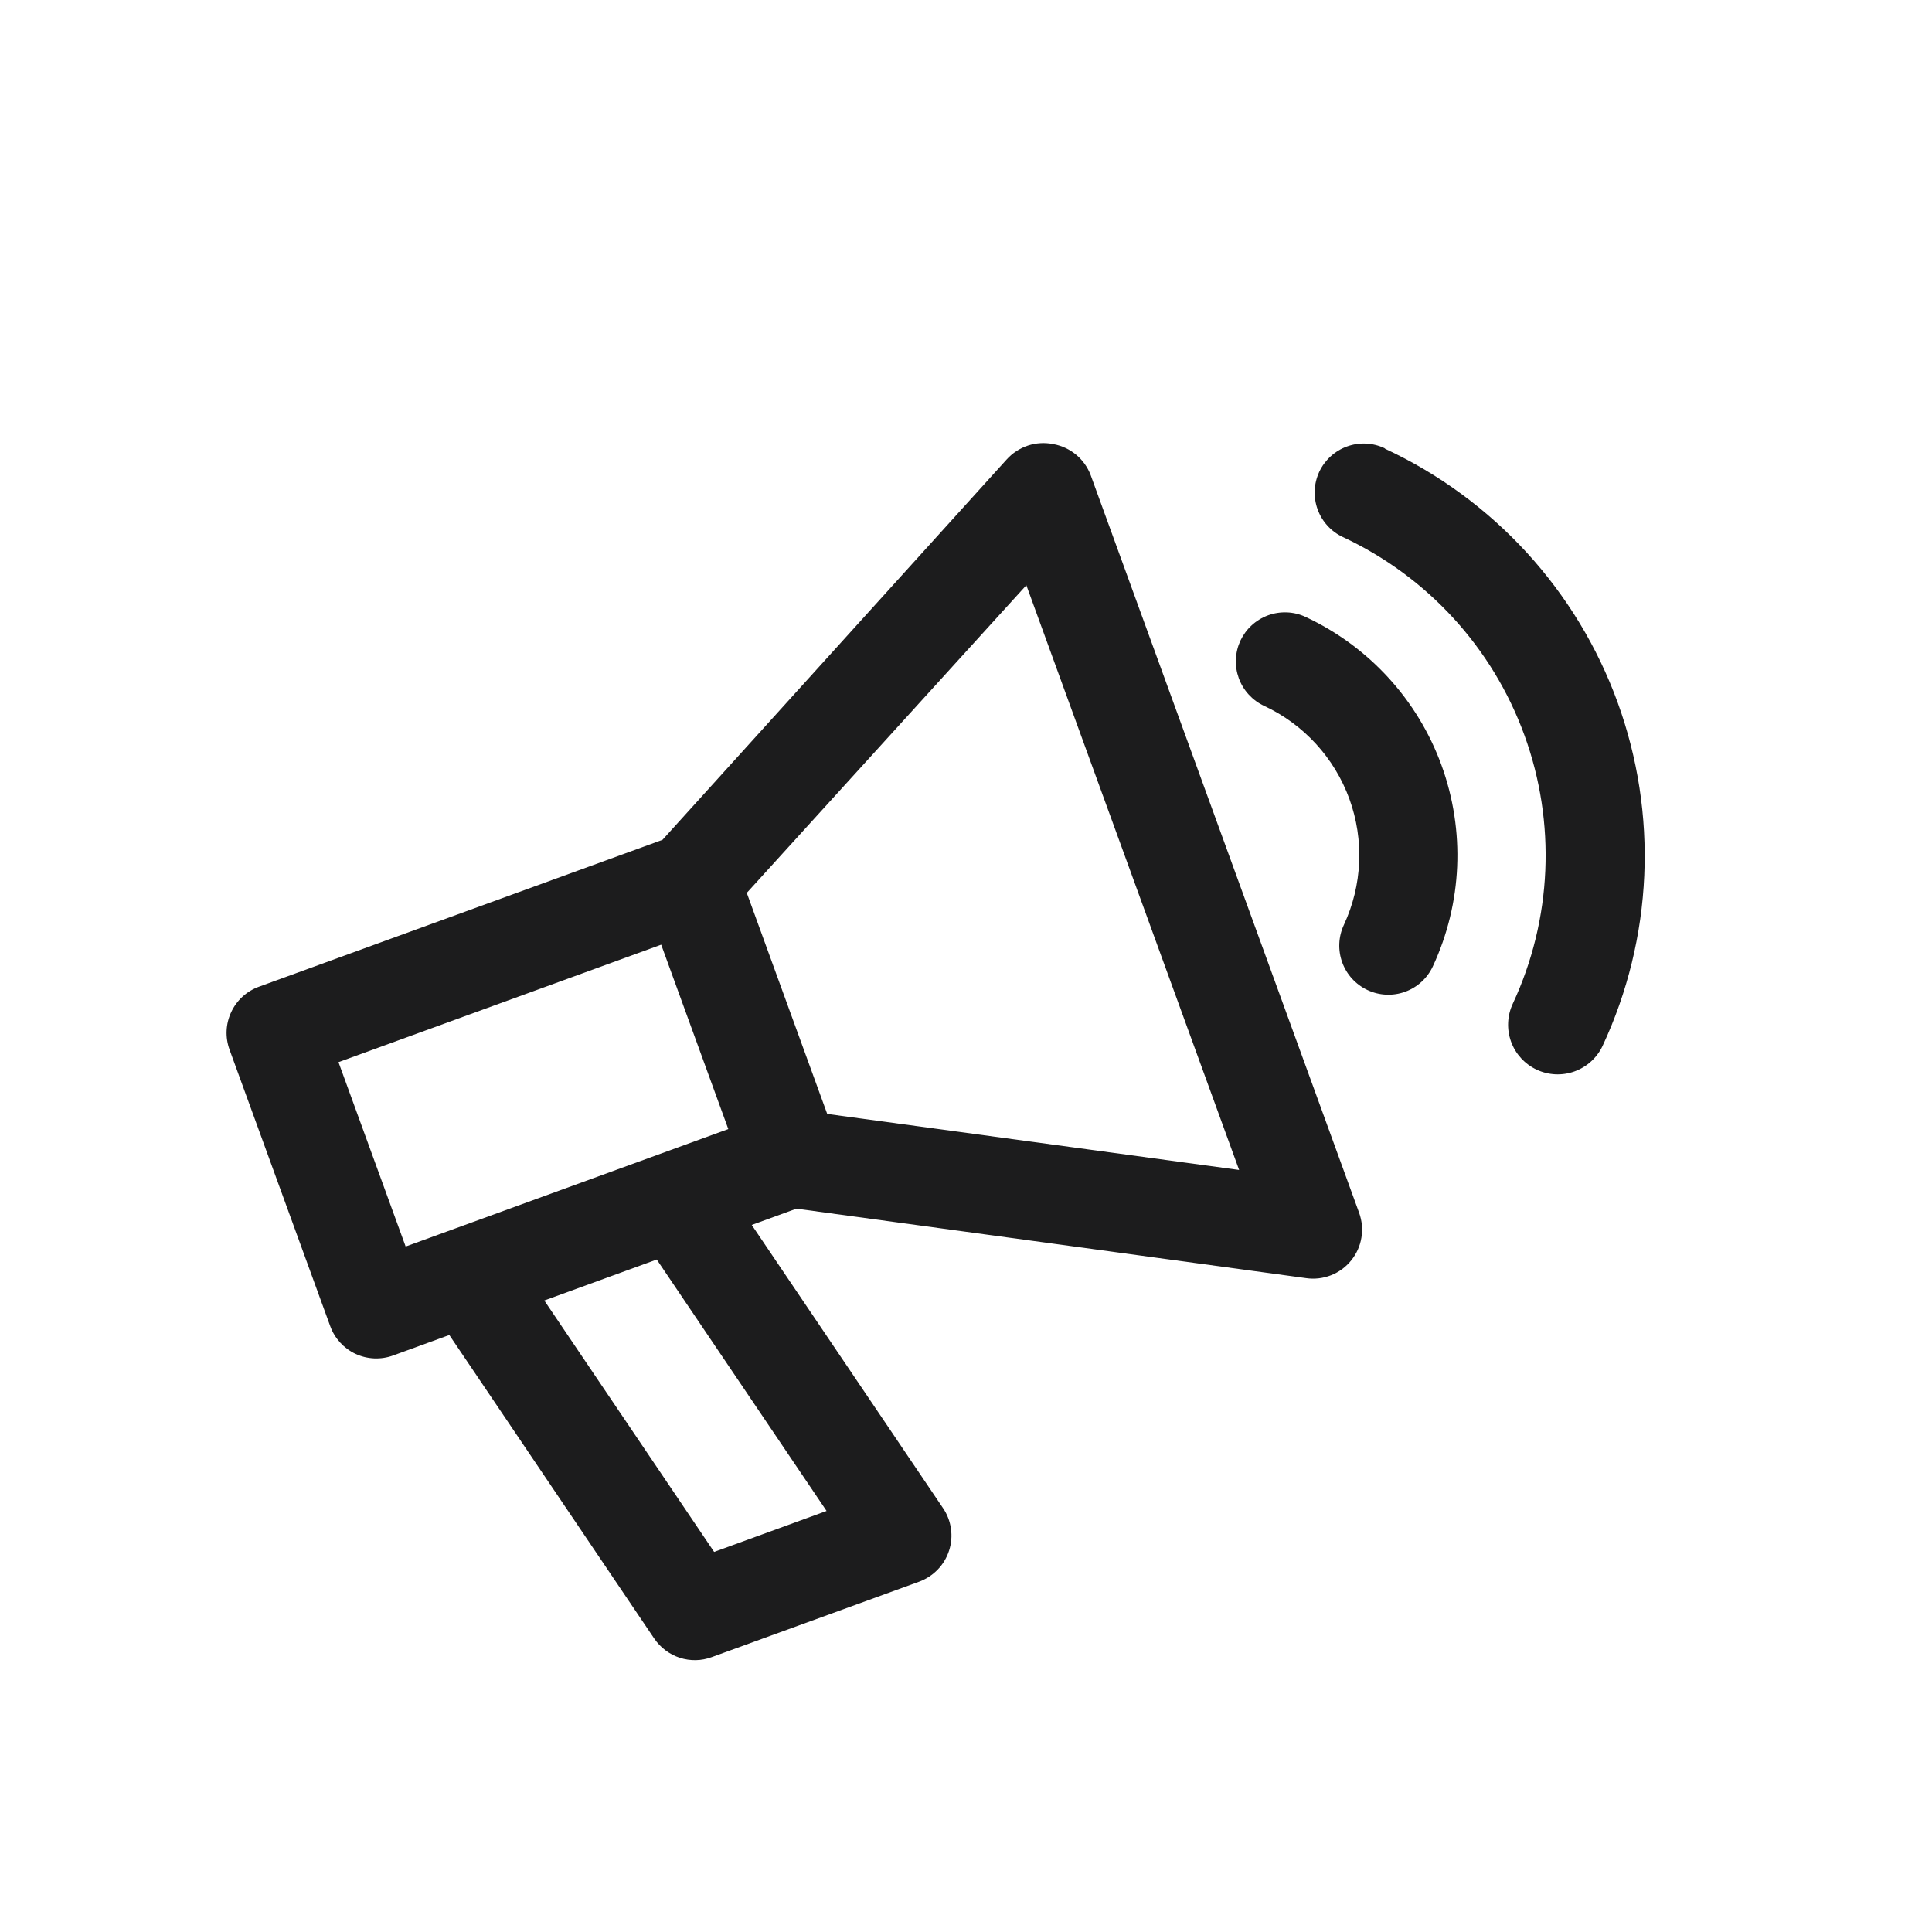 <svg width="30" height="30" viewBox="0 0 30 30" fill="none" xmlns="http://www.w3.org/2000/svg">
<path d="M21.498 6.959C21.315 6.873 21.105 6.864 20.916 6.933C20.726 7.002 20.571 7.144 20.485 7.327C20.4 7.51 20.391 7.72 20.46 7.91C20.529 8.1 20.671 8.255 20.854 8.34C22.164 8.952 23.177 10.058 23.671 11.416C24.166 12.775 24.101 14.274 23.491 15.584C23.404 15.769 23.394 15.981 23.463 16.173C23.532 16.365 23.675 16.522 23.86 16.609C24.044 16.696 24.256 16.706 24.448 16.637C24.641 16.567 24.798 16.425 24.885 16.24C25.272 15.41 25.492 14.511 25.532 13.596C25.572 12.681 25.431 11.767 25.118 10.906C24.805 10.045 24.325 9.255 23.706 8.579C23.087 7.904 22.341 7.357 21.511 6.97L21.498 6.959Z" fill="#1C1C1D"/>
<path d="M20.274 9.58C20.184 9.537 20.085 9.513 19.985 9.509C19.885 9.505 19.785 9.52 19.692 9.554C19.597 9.589 19.511 9.641 19.437 9.709C19.363 9.776 19.304 9.858 19.261 9.948C19.219 10.039 19.195 10.137 19.191 10.237C19.186 10.337 19.202 10.437 19.236 10.531C19.27 10.625 19.323 10.712 19.39 10.785C19.458 10.859 19.539 10.919 19.63 10.961C20.245 11.248 20.721 11.768 20.953 12.405C21.185 13.043 21.154 13.746 20.868 14.361C20.782 14.545 20.773 14.754 20.842 14.944C20.911 15.134 21.053 15.289 21.236 15.374C21.419 15.46 21.629 15.469 21.819 15.4C22.009 15.331 22.164 15.189 22.249 15.006C22.706 14.024 22.754 12.902 22.384 11.884C22.014 10.867 21.255 10.038 20.274 9.58ZM16.355 6.896C16.224 6.869 16.088 6.877 15.961 6.919C15.834 6.961 15.72 7.036 15.631 7.135L10.287 13.041L4.02 15.322C3.83 15.391 3.675 15.533 3.59 15.716C3.504 15.899 3.495 16.108 3.564 16.298L5.128 20.593C5.197 20.783 5.338 20.937 5.521 21.023C5.705 21.108 5.914 21.117 6.104 21.048L6.977 20.73L10.16 25.445C10.256 25.585 10.395 25.689 10.556 25.742C10.718 25.794 10.892 25.791 11.051 25.732L14.273 24.56C14.381 24.52 14.48 24.456 14.56 24.373C14.641 24.29 14.701 24.189 14.737 24.078C14.773 23.968 14.783 23.851 14.766 23.736C14.75 23.622 14.708 23.512 14.642 23.416L11.673 19.021L12.367 18.768L20.282 19.847C20.413 19.866 20.546 19.85 20.668 19.802C20.791 19.754 20.899 19.674 20.981 19.572C21.064 19.47 21.119 19.348 21.14 19.218C21.162 19.088 21.149 18.955 21.104 18.831L16.936 7.378C16.889 7.254 16.811 7.145 16.709 7.06C16.607 6.976 16.485 6.919 16.355 6.896ZM11.089 24.098L8.452 20.194L10.198 19.558L12.835 23.462L11.089 24.098ZM11.309 17.532L6.299 19.356L5.256 16.493L10.267 14.669L11.309 17.532ZM19.241 18.167L12.845 17.297L11.596 13.865L15.937 9.087L19.241 18.167Z" fill="#1C1C1D"/>
</svg>
